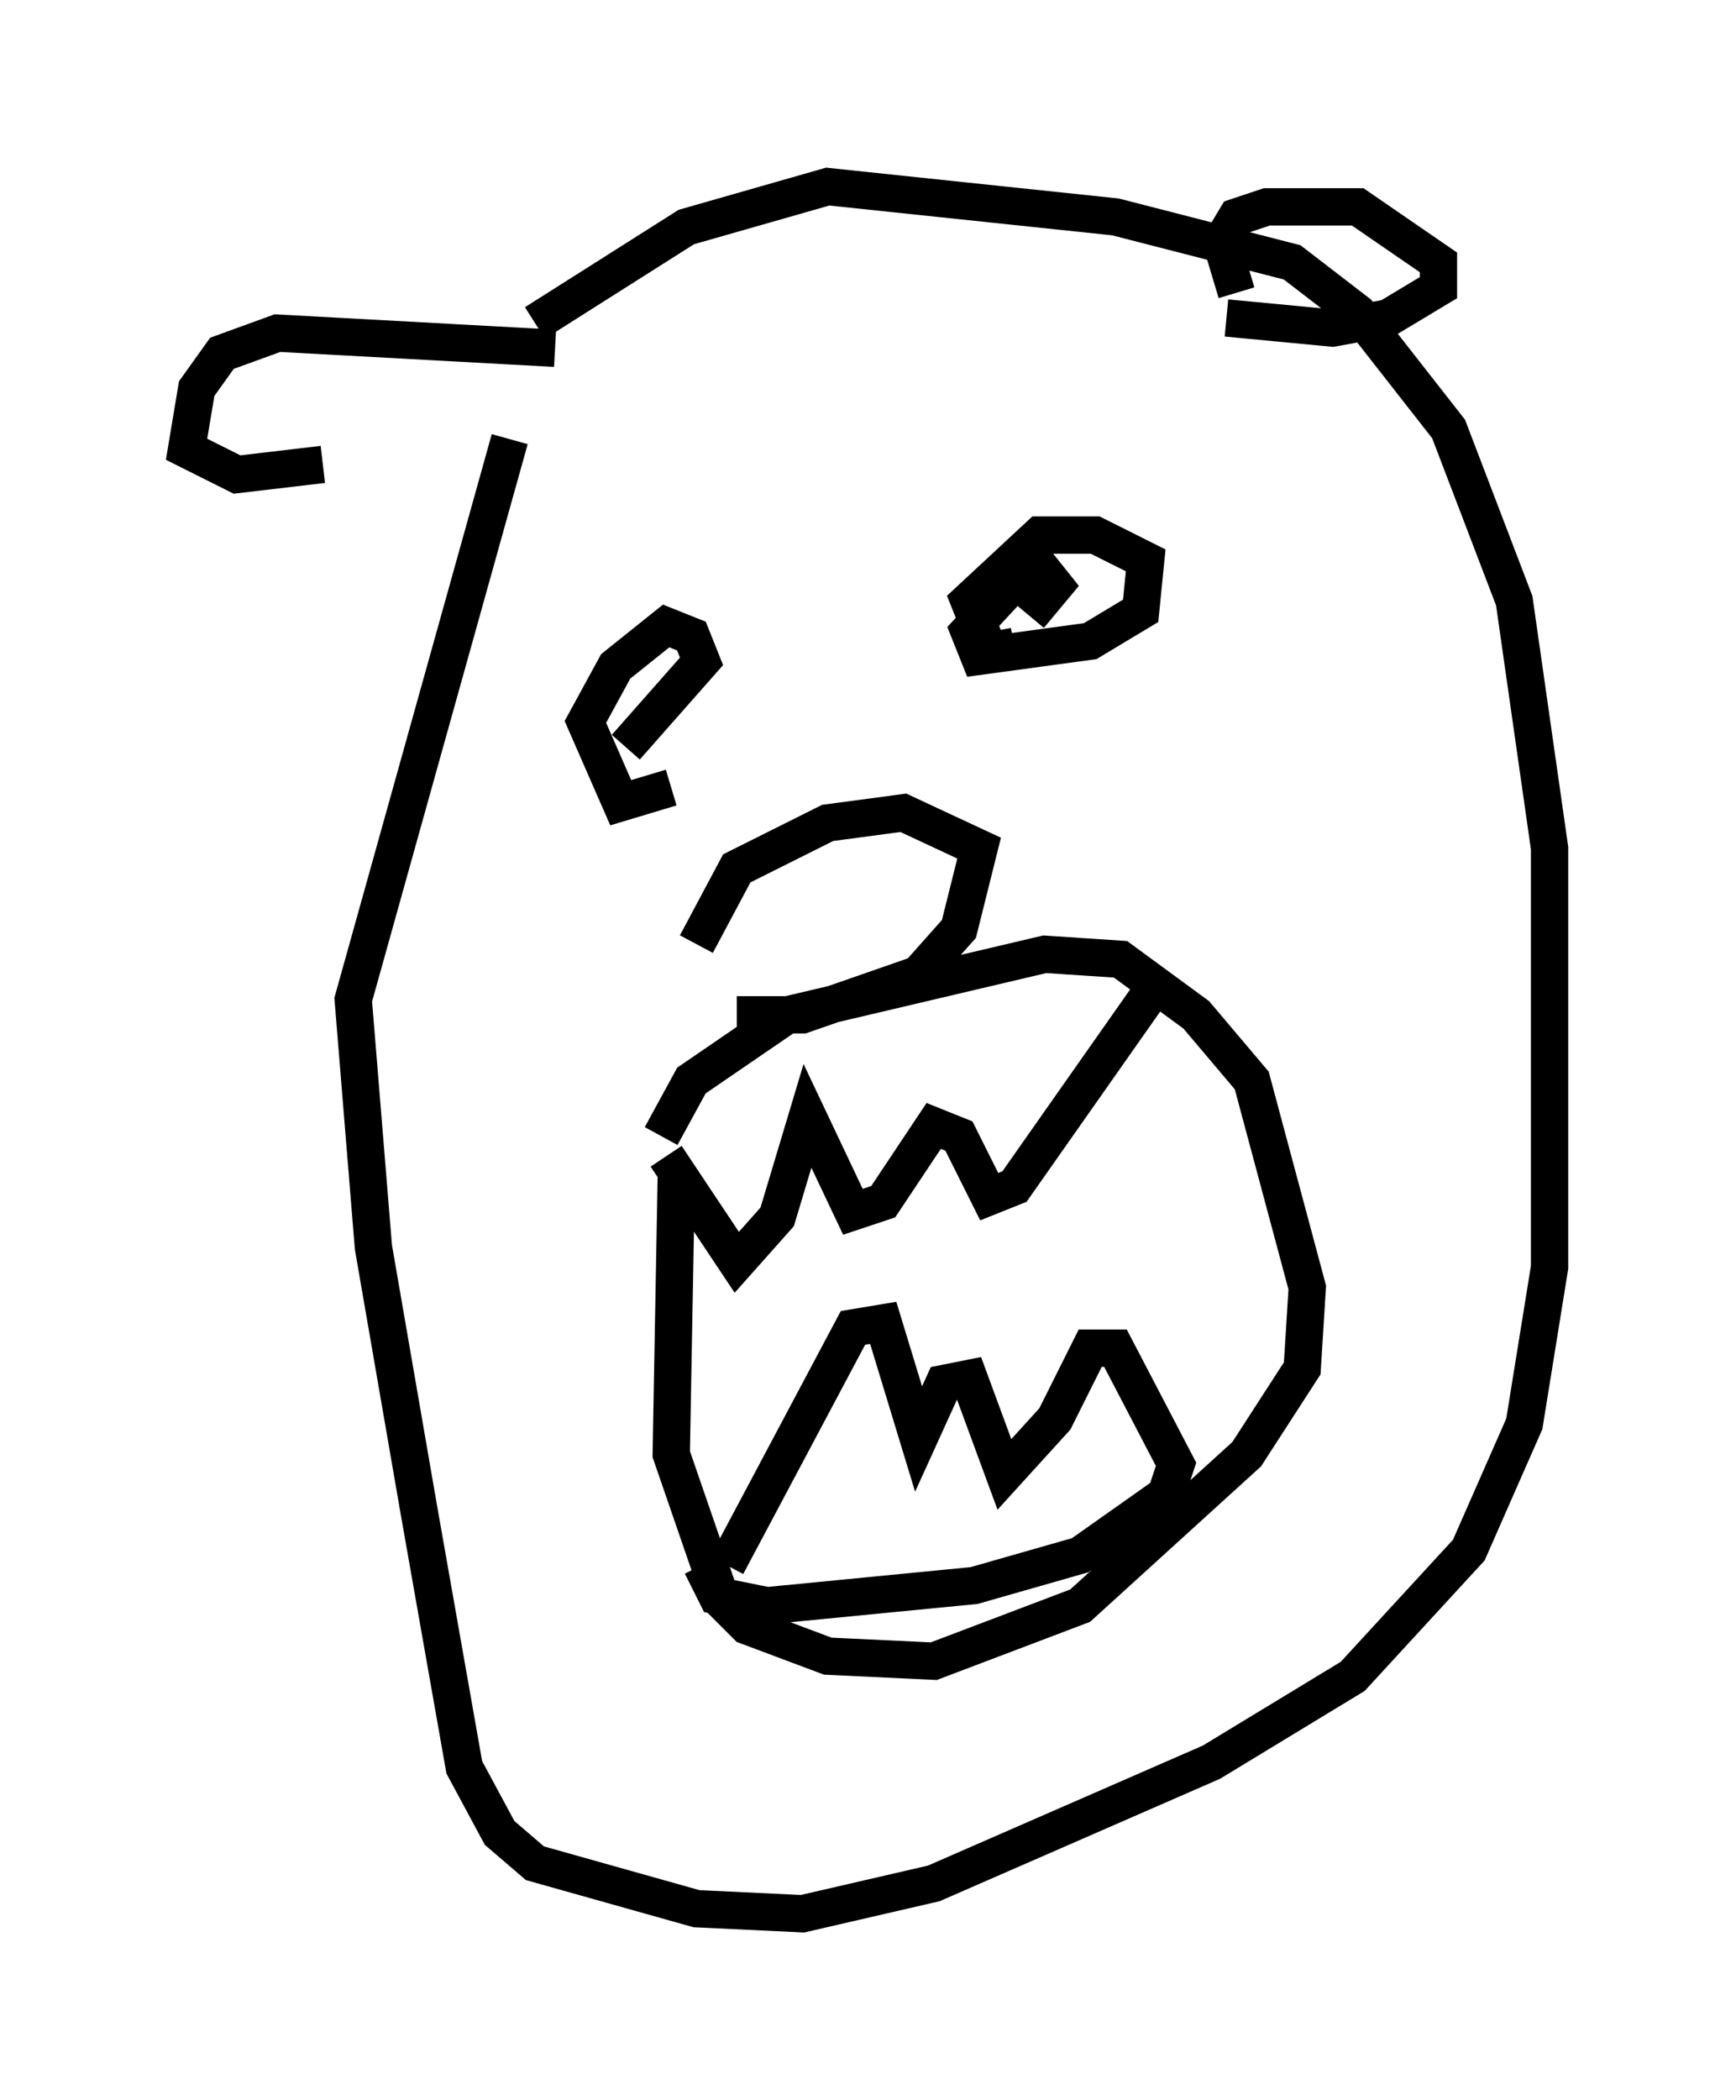 <?xml version="1.0" encoding="utf-8" ?>
<svg baseProfile="full" height="56.278" version="1.1" width="46.535" xmlns="http://www.w3.org/2000/svg" xmlns:ev="http://www.w3.org/2001/xml-events" xmlns:xlink="http://www.w3.org/1999/xlink"><defs /><rect fill="white" height="56.278" width="46.535" x="0" y="0" /><path d="M19.479, 26.651 m-0.812, -1.353 l1.083, -2.03 2.436, -1.218 l2.03, -0.271 2.03, 0.947 l-0.541, 2.165 -1.083, 1.218 l-3.112, 1.083 -1.759, 0.0 m-1.759, -6.089 l-1.353, 0.406 -0.947, -2.165 l0.812, -1.488 1.353, -1.083 l0.677, 0.271 0.271, 0.677 l-2.03, 2.3 m10.419, -2.706 l-0.677, 0.135 -0.541, -1.353 l1.894, -1.759 1.488, 0.0 l1.353, 0.677 -0.135, 1.353 l-1.353, 0.812 -2.977, 0.406 l-0.271, -0.677 1.759, -1.894 l0.541, 0.677 -0.677, 0.812 m5.548, -8.66 l-0.406, -1.353 0.406, -0.677 l0.812, -0.271 2.436, 0.0 l2.165, 1.488 0.0, 0.677 l-1.353, 0.812 -1.488, 0.271 l-2.842, -0.271 m-17.997, 0.812 l-7.442, -0.406 -1.488, 0.541 l-0.677, 0.947 -0.271, 1.624 l1.353, 0.677 2.3, -0.271 m9.202, 18.538 l1.894, 2.842 1.083, -1.218 l0.812, -2.706 1.218, 2.571 l0.812, -0.271 1.353, -2.03 l0.677, 0.271 0.812, 1.624 l0.677, -0.271 3.518, -5.007 m-11.231, 15.155 l3.383, -6.36 0.812, -0.135 l0.947, 3.112 0.677, -1.488 l0.677, -0.135 0.947, 2.571 l1.353, -1.488 0.947, -1.894 l0.677, 0.0 1.624, 3.112 l-0.271, 0.812 -2.3, 1.624 l-2.842, 0.812 -5.548, 0.541 l-1.353, -0.271 -0.406, -0.812 m-1.083, -11.502 l0.812, -1.488 2.571, -1.759 l6.901, -1.624 2.03, 0.135 l2.03, 1.488 1.488, 1.759 l1.488, 5.548 -0.135, 2.165 l-1.488, 2.3 -4.465, 4.059 l-3.924, 1.488 -2.842, -0.135 l-2.165, -0.812 -0.677, -0.677 l-1.353, -3.924 0.135, -7.442 m-3.789, -22.868 l4.059, -2.571 3.789, -1.083 l7.713, 0.812 4.736, 1.218 l1.759, 1.353 2.436, 3.112 l1.759, 4.601 0.947, 6.631 l0.0, 11.231 -0.677, 4.195 l-1.488, 3.383 -3.112, 3.383 l-3.789, 2.3 -7.442, 3.248 l-3.518, 0.812 -2.842, -0.135 l-4.33, -1.218 -0.947, -0.812 l-0.947, -1.759 -1.218, -6.901 l-1.218, -7.036 -0.541, -6.631 l4.195, -15.02 " fill="none" stroke="black" stroke-width="1" /></svg>